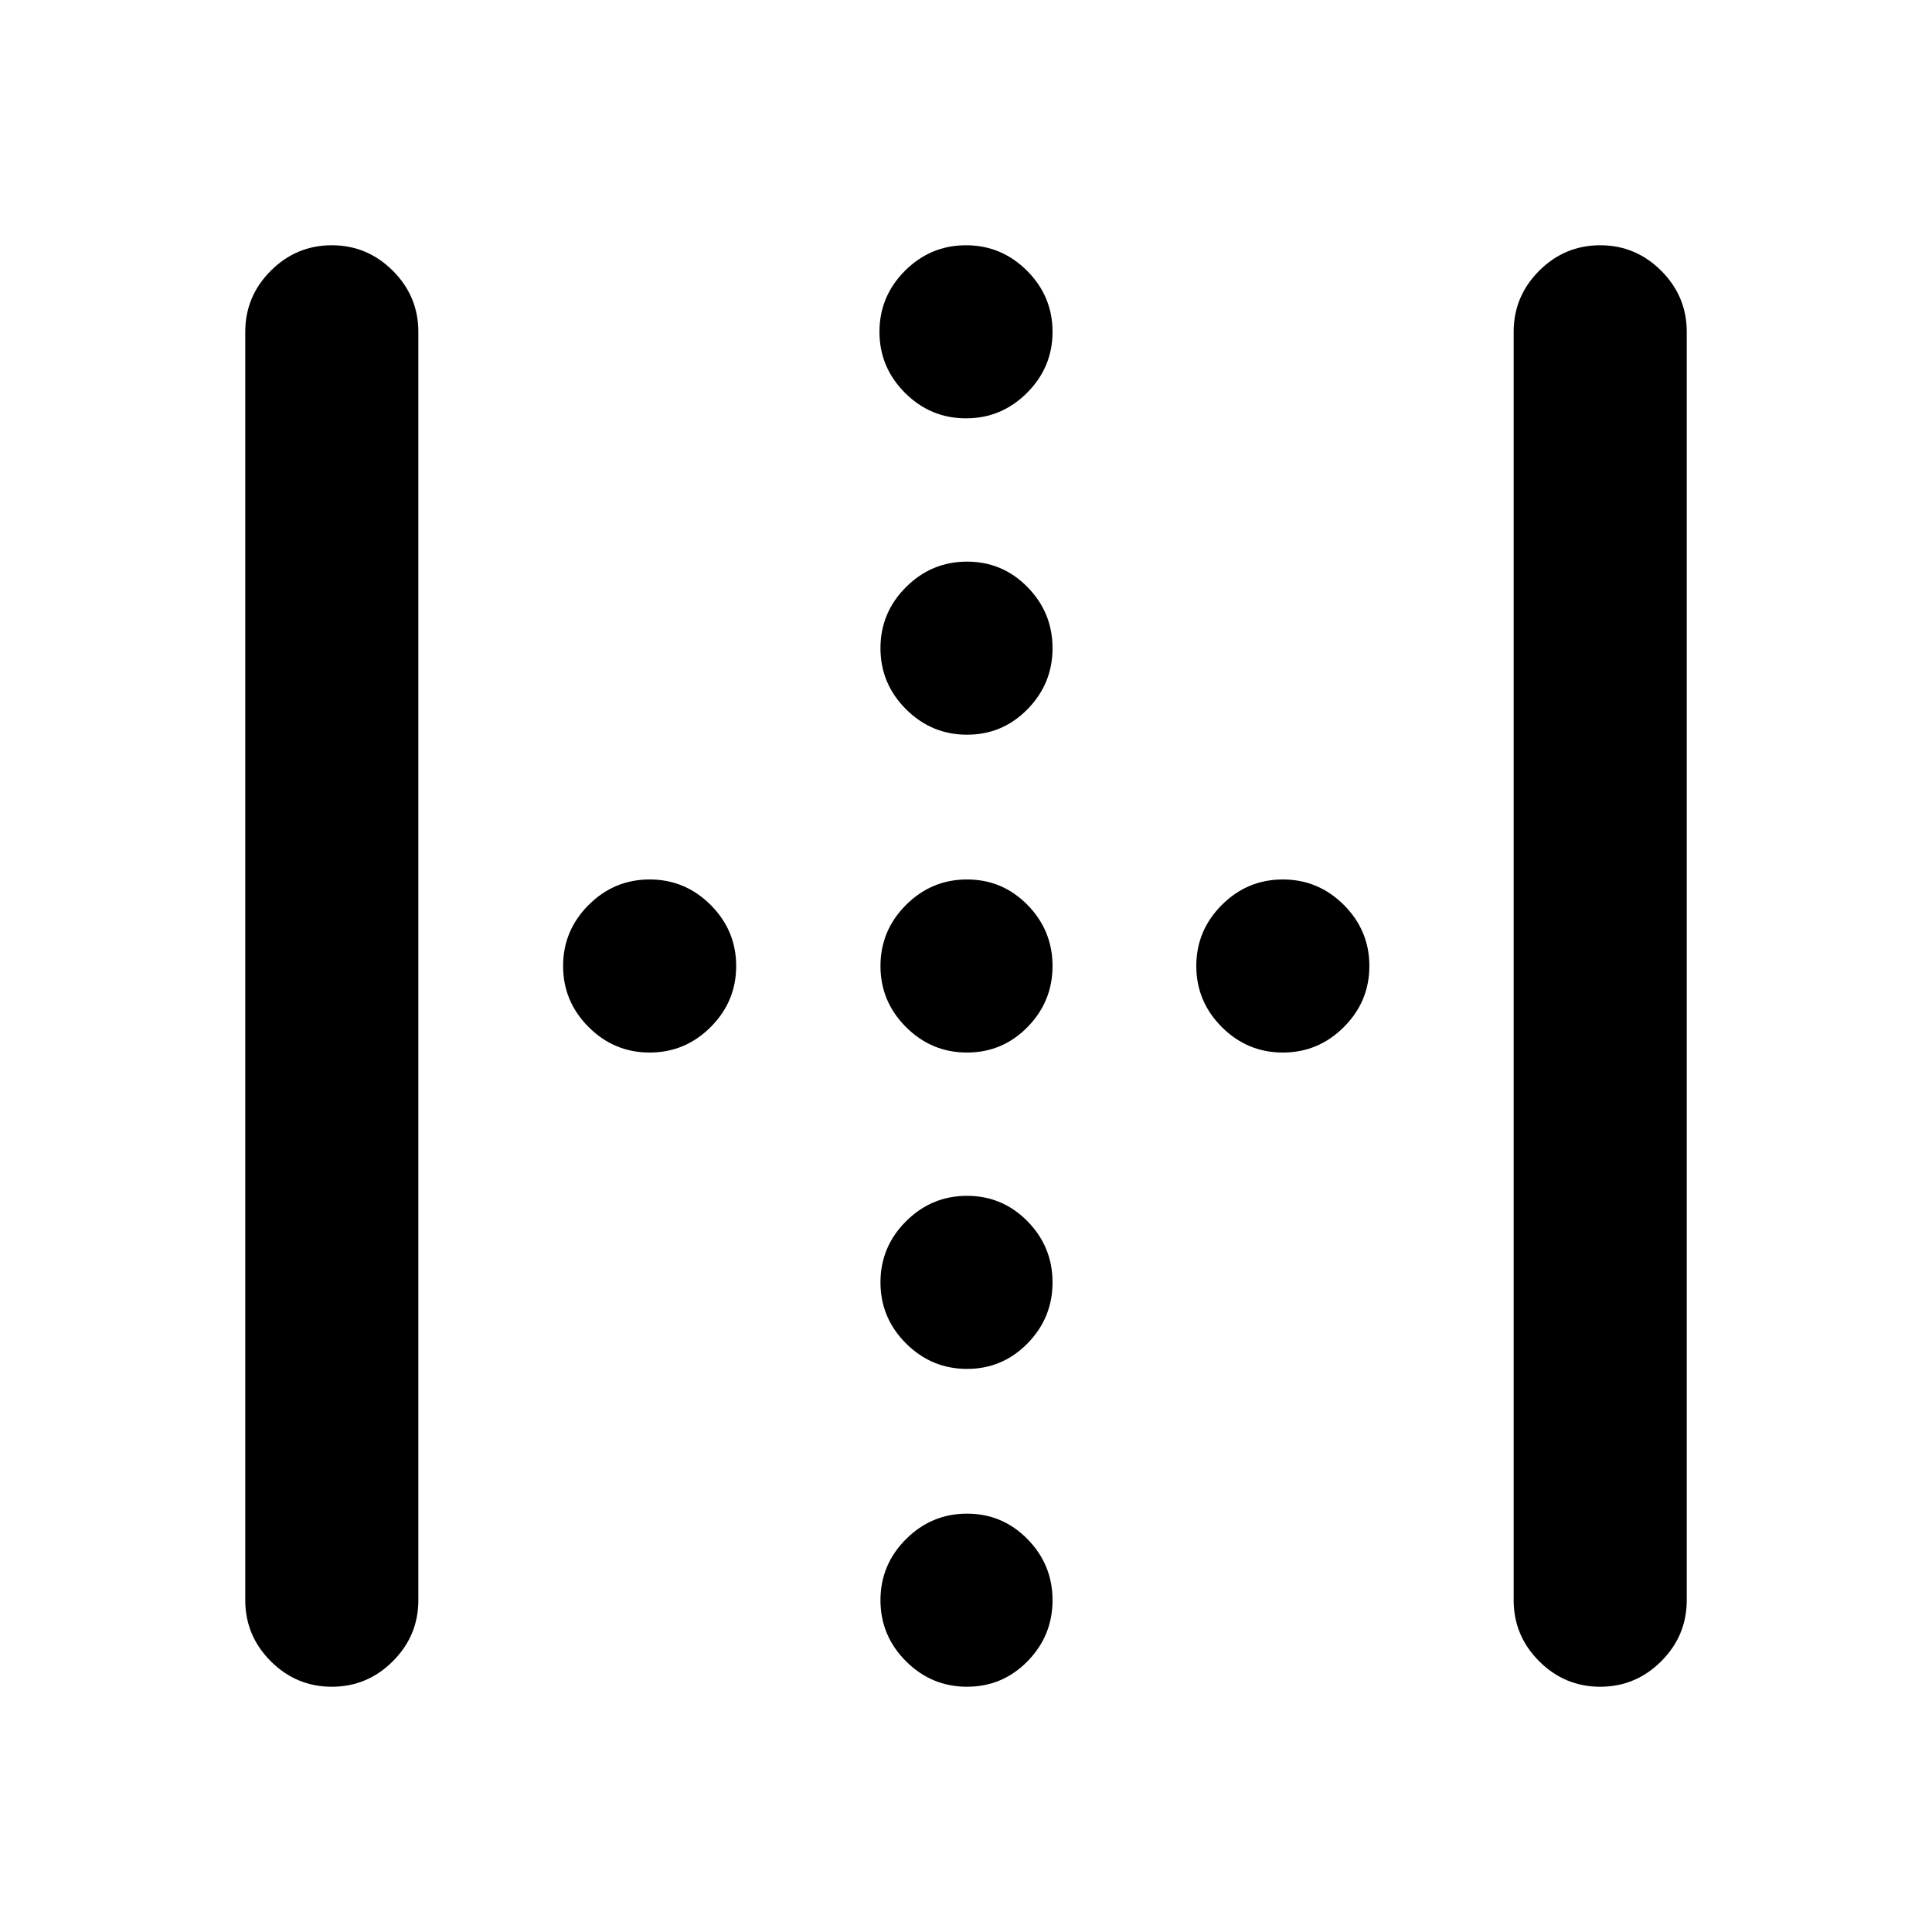 <svg xmlns="http://www.w3.org/2000/svg" height="24" viewBox="0 -960 960 960" width="24"><path d="M121.87-164.87v-630.26q0-17.65 12.67-30.33 12.68-12.67 30.33-12.67t30.33 12.67q12.67 12.68 12.67 30.33v630.26q0 17.65-12.67 30.33-12.68 12.67-30.33 12.67t-30.33-12.67q-12.67-12.68-12.67-30.33Zm630.26 0v-630.26q0-17.65 12.67-30.33 12.68-12.67 30.33-12.67t30.33 12.67q12.67 12.68 12.67 30.33v630.26q0 17.65-12.67 30.33-12.68 12.67-30.33 12.67t-30.33-12.67q-12.67-12.68-12.67-30.33ZM480.5-594.93q-17.65 0-30.33-12.68-12.67-12.67-12.67-30.32 0-17.66 12.67-30.33 12.68-12.67 30.33-12.67t30.08 12.67Q523-655.59 523-637.93q0 17.65-12.42 30.32-12.43 12.68-30.08 12.68ZM322.8-437q-17.65 0-30.32-12.67Q279.8-462.35 279.8-480t12.68-30.33Q305.15-523 322.8-523q17.66 0 30.33 12.67Q365.8-497.65 365.8-480t-12.67 30.33Q340.46-437 322.8-437Zm157.7 0q-17.65 0-30.33-12.67Q437.5-462.35 437.5-480t12.67-30.33Q462.85-523 480.5-523t30.08 12.67Q523-497.65 523-480t-12.42 30.33Q498.15-437 480.5-437Zm156.93 0q-17.65 0-30.32-12.67-12.68-12.68-12.68-30.33t12.68-30.33Q619.78-523 637.43-523q17.66 0 30.33 12.67 12.67 12.68 12.67 30.33t-12.67 30.33Q655.09-437 637.43-437ZM480.5-279.8q-17.65 0-30.33-12.68-12.67-12.67-12.67-30.32 0-17.66 12.67-30.33 12.68-12.67 30.33-12.67t30.08 12.67Q523-340.46 523-322.8q0 17.65-12.42 30.32-12.43 12.68-30.08 12.68Zm-.5-472.33q-17.65 0-30.33-12.67Q437-777.48 437-795.13t12.67-30.33q12.68-12.67 30.33-12.67t30.33 12.67Q523-812.78 523-795.13t-12.67 30.33q-12.68 12.67-30.33 12.67Zm.5 630.26q-17.65 0-30.33-12.67-12.67-12.68-12.67-30.33t12.67-30.33q12.68-12.67 30.33-12.67t30.08 12.67Q523-182.52 523-164.87t-12.42 30.33q-12.43 12.67-30.08 12.67Z"/></svg>